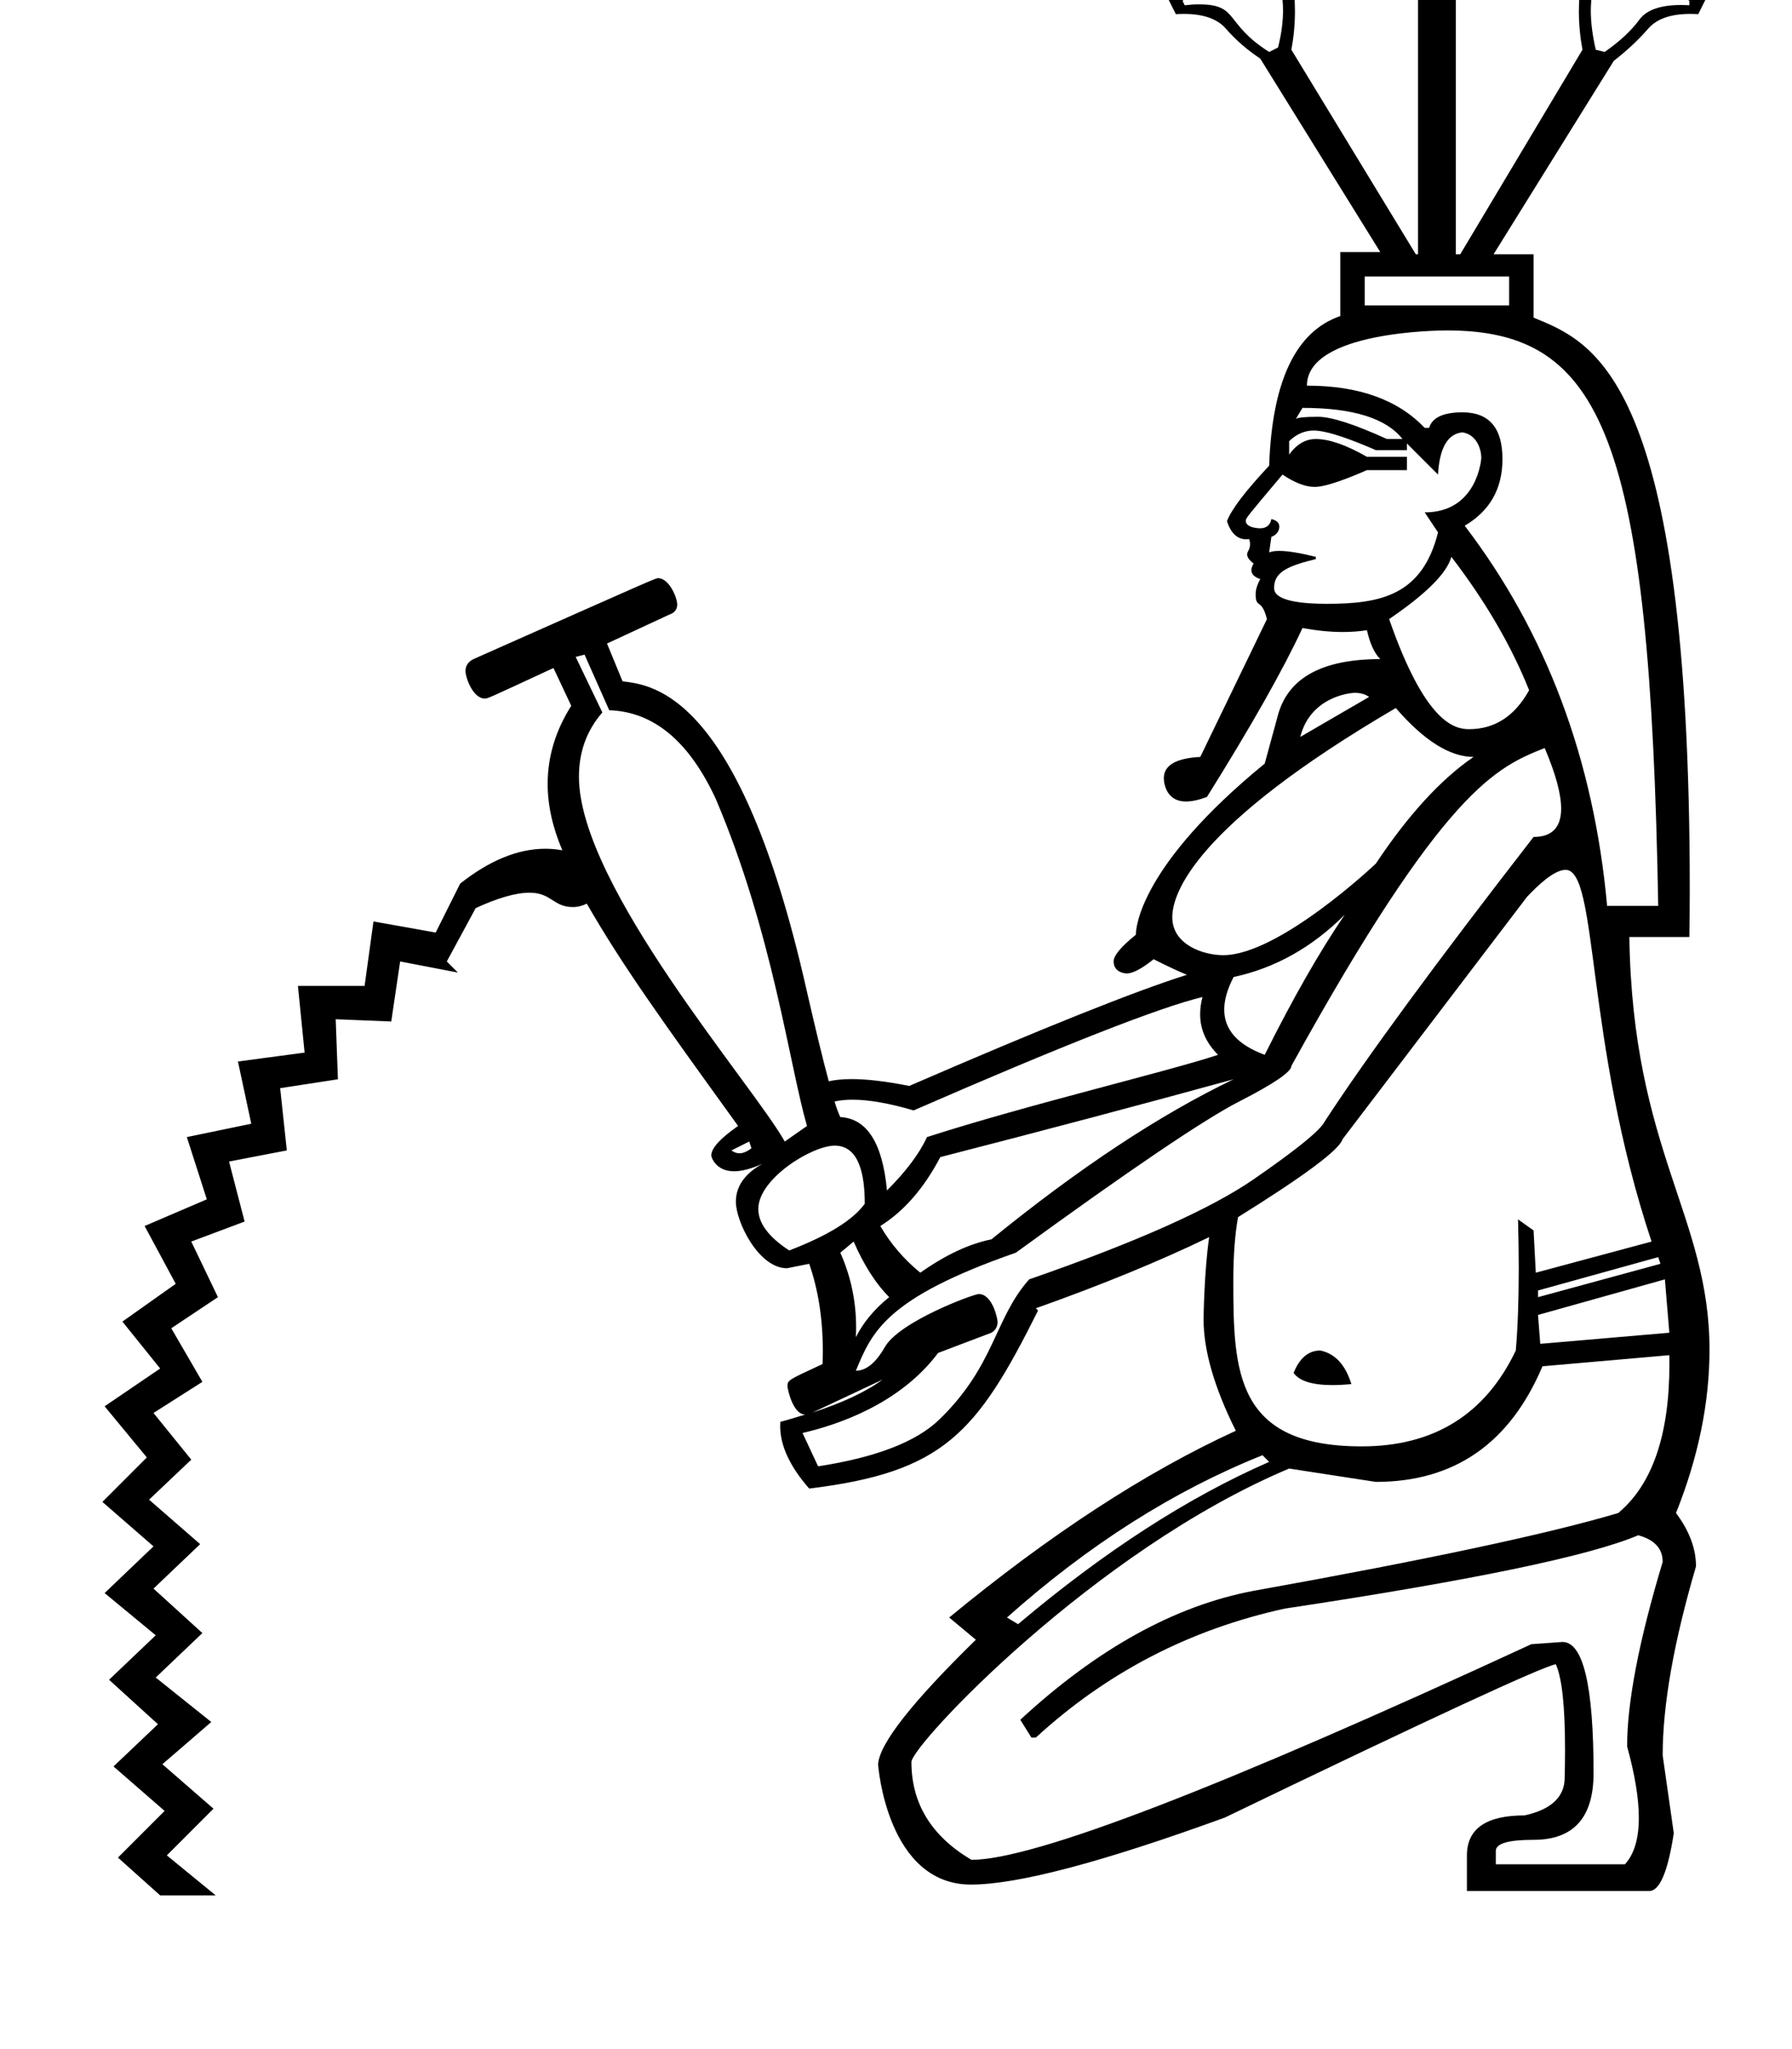 <?xml version="1.0" standalone="no"?>
<!DOCTYPE svg PUBLIC "-//W3C//DTD SVG 1.1//EN" "http://www.w3.org/Graphics/SVG/1.1/DTD/svg11.dtd" >
<svg xmlns="http://www.w3.org/2000/svg" xmlns:xlink="http://www.w3.org/1999/xlink" version="1.1" viewBox="-10 0 875 1000">
   <path fill="currentColor"
d="M606.45 710.176c-43.398 17.359 -85.005 43.777 -124.77 79.201l5.425 3.255c41.987 -35.424 82.836 -61.842 122.6 -79.201zM420.925 673.288l-34.176 16.057c14.646 -4.773 26.039 -10.09 34.176 -16.057zM743.153 666.778
c-15.894 37.594 -43.019 56.417 -81.371 56.417l-42.313 -6.51c-95.333 40.02 -184.439 135.109 -184.439 143.214c0 20.234 9.765 36.183 29.293 47.737c30.379 0 121.46 -35.043 273.407 -105.239l15.188 -1.085
c10.145 0 15.19 21.319 15.19 64.012c0 21.699 -9.765 32.549 -29.293 32.549c-12.315 0 -18.444 1.79 -18.444 5.425v6.509h63.035c4.53 -4.898 6.8 -12.473 6.8 -22.707c0 -9.371 -1.903 -20.974 -5.715 -34.795
c0 -21.698 5.805 -51.697 17.359 -90.051c0 -6.509 -3.96 -10.849 -11.935 -13.019c-23.869 10.144 -81.48 22.078 -172.615 35.803c-46.327 10.145 -86.796 31.084 -121.514 62.927h-2.17l-5.425 -8.68
c37.594 -34.718 75.566 -55.712 113.92 -62.927c84.625 -15.19 144.025 -27.829 178.039 -37.973c16.68 -13.917 24.995 -38.151 24.995 -72.751c0 -1.409 -0.041 -2.836 -0.041 -4.28
c-0.001 -0.001 -61.951 5.424 -61.951 5.424zM649.849 675.458c-3.373 0.325 -6.46 0.487 -9.262 0.487c-9.812 0 -16.12 -1.987 -18.947 -5.912c2.875 -7.215 7.215 -10.958 13.02 -10.958
c7.215 1.465 12.315 6.998 15.19 16.383zM802.935 624.356l-61.95 17.359l1.085 14.104l63.035 -5.425zM799.68 613.507l-58.695 16.274v3.255l59.78 -16.274zM400.311 611.337c5.166 11.588 7.711 23.734 7.711 36.478
c0 1.574 -0.039 3.157 -0.116 4.75c3.635 -7.215 9.06 -13.725 16.274 -19.529c-6.51 -6.51 -12.315 -15.569 -17.359 -27.124zM360.269 590.002c0 6.921 5.027 13.673 15.089 20.25c18.823 -7.215 31.083 -14.81 36.888 -22.783
c0 -14.087 -2.682 -28.377 -14.678 -28.377c-11.017 0 -37.299 16.072 -37.299 30.91zM355.828 557.09l-8.68 4.34c1.229 0.928 2.527 1.39 3.896 1.39c1.832 0 3.788 -0.828 5.869 -2.475zM449.134 564.685
c-7.975 15.19 -17.739 26.418 -29.294 33.634c5.045 8.679 11.555 16.273 19.529 22.783c12.313 -8.68 23.868 -14.104 34.718 -16.274c42.693 -34.718 82.076 -60.757 118.261 -78.116c-44.864 12.315 -92.547 24.954 -143.214 37.974z
M436.114 541.9c-12.05 -3.519 -21.995 -5.23 -29.855 -5.23c-3.287 0 -6.209 0.299 -8.769 0.891c1.085 3.526 2.062 6.076 2.82 7.595c13.02 0.705 20.614 12.64 22.784 35.804
c9.385 -9.385 15.895 -18.064 19.529 -26.039c49.63 -15.967 117.125 -31.86 142.128 -40.143c-5.846 -5.846 -8.747 -12.449 -8.747 -19.832c0 -2.688 0.385 -5.48 1.152 -8.377c-20.994 5.045 -67.972 23.489 -141.043 55.332z
M592.347 476.804c-3.05 5.871 -4.576 11.175 -4.576 15.907c0 9.83 6.583 17.196 19.765 22.066c13.725 -27.504 26.744 -50.288 39.059 -68.352c-15.895 15.895 -34.013 26.038 -54.247 30.378zM730.135 659.075
c0.973 -11.523 1.442 -24.792 1.442 -39.821c0 -7.611 -0.12 -15.674 -0.357 -24.19l7.595 5.425l1.085 20.613l56.525 -15.19c-32.716 -98.301 -25.905 -181.407 -41.97 -181.407c-5.45 0 -13.182 7.146 -18.895 13.241
l-90.051 118.259c-1.465 5.045 -18.444 17.739 -50.992 37.974c-1.538 8.504 -2.315 18.918 -2.315 31.192c0 44.394 1.173 80.688 62.709 80.688c35.272 0 60.363 -15.628 75.225 -46.783zM620.554 520.202
c0 2.875 -8.517 8.679 -25.496 17.358s-53.325 33.254 -109.037 73.776c-63.448 22.114 -70.251 38.577 -78.116 57.611c5.045 0 9.765 -3.906 14.104 -11.501c7.216 -12.629 43.477 -25.939 45.889 -25.939
c6.663 0 9.201 11.95 9.201 13.62c0 2.312 -0.998 4.064 -3.013 5.267l-26.038 9.873c-18.564 24.829 -48.867 35.065 -66.183 39.058l7.595 16.274c28.209 -4.34 47.9 -11.935 59.13 -22.784
c27.279 -26.355 26.934 -49.388 43.94 -68.46c52.077 -18.064 88.586 -34.339 109.58 -48.822c20.993 -14.484 32.548 -23.869 34.718 -28.209c20.234 -31.084 54.247 -77.356 101.985 -138.873c8.971 0 13.466 -4.614 13.466 -13.832
c0 -7.114 -2.678 -16.971 -8.041 -29.565c-23.455 9.392 -48.79 19.535 -123.685 155.147zM661.783 421.472c15.895 -23.869 31.843 -41.228 47.737 -52.077c-11.555 0 -24.248 -7.975 -37.973 -23.868
c-98.695 57.713 -109.141 90.693 -109.141 102.088c0 13.492 15.242 18.531 24.871 18.531c27.142 -0.001 73.891 -44.06 74.505 -44.674zM658.528 340.101c-1.953 -1.318 -4.215 -1.978 -6.902 -1.978
c-3.615 0 -22.013 2.632 -26.73 21.507zM384.036 549.495c-8.525 -29.38 -16.773 -94.425 -44.481 -159.487c-13.02 -28.208 -30.379 -42.692 -52.077 -43.398l-12.043 -27.124l-4.34 1.085l13.019 27.124
c-7.621 8.763 -11.427 19.222 -11.427 31.377c0 53.323 85.188 150.592 100.501 178.019c0.001 -0.001 10.849 -7.596 10.849 -7.596zM668.293 302.128c17.701 50.921 32.03 53.72 39.068 53.72
c12.494 0 22.273 -6.351 29.283 -19.002c-8.68 -21.699 -21.319 -43.398 -37.974 -65.097c-2.17 7.975 -12.313 18.064 -30.378 30.379zM637.865 294.674c26.026 0 46.6 -3.991 54.296 -34.859l-6.51 -9.765
c25.986 0 27.645 -26.519 27.645 -26.575c0 -3.538 -1.792 -11.279 -9.2 -12.482c-7.215 0.705 -11.229 7.595 -11.935 20.613l-15.188 -15.188v3.255h-15.19c-10.675 -4.661 -23.418 -9.562 -30.314 -9.562
c-6.614 0 -10.719 3.941 -11.999 5.222v6.51c3.635 -5.045 7.975 -7.595 13.02 -7.595c6.51 0 14.81 2.875 24.954 8.68h19.529v6.509h-19.529c-15.734 6.871 -22.307 8.183 -25.555 8.183
c-4.472 0 -9.683 -2.019 -15.674 -6.013c-17.908 21.268 -17.908 21.268 -17.908 22.58c0 3.415 6.282 3.635 6.901 3.635c3.123 0 4.994 -1.484 5.582 -4.516c2.55 0.625 3.862 1.848 3.862 3.629
c0 3.642 -3.305 4.869 -3.862 5.051l-1.085 7.595c1.206 -0.486 2.85 -0.728 4.929 -0.728c4.185 0 10.137 0.977 17.855 2.897v1.085c-12.599 3.149 -20.371 5.901 -20.371 13.93c0 1.891 0 7.91 25.747 7.91z
M622.724 204.482c0.705 -0.705 4.34 -1.085 10.85 -1.085s17.74 3.635 33.635 10.85h7.595c-7.975 -10.145 -24.249 -15.19 -48.823 -15.19c-0.001 0 -3.256 5.425 -3.256 5.425zM696.508 161.259
c-3.438 0 -68.358 0.353 -68.358 26.949c25.334 0 44.483 6.89 57.502 20.614h2.17c1.465 -5.045 6.89 -7.595 16.274 -7.595c13.02 0 19.529 7.595 19.529 22.784c0 14.483 -6.13 25.333 -18.444 32.548
c39.764 52.077 63.035 113.92 69.545 185.526h24.954c-4.012 -228.754 -27.057 -280.827 -103.172 -280.827zM656.358 134.938v14.102h70.522v-14.102h-70.522zM769.192 24.273l4.34 1.085c7.215 -5.045 12.965 -10.307 16.926 -15.731
c3.501 -4.796 10.267 -7.176 20.297 -7.176c1.315 0 2.687 0.041 4.114 0.123v-2.17c-17.359 -13.724 -37.377 -21.698 -59.781 -23.868l-1.085 2.17c8.729 6.711 13.094 13.28 13.094 19.709
c0 0.068 -0.338 4.423 -0.338 6.821c0 5.642 0.804 11.987 2.434 19.037zM614.045 23.188c1.63 -6.521 2.434 -12.52 2.434 -18.021c0 -3.833 -0.344 -5.217 -0.344 -6.869c0 -6.392 3.99 -12.922 12.015 -19.592
v-2.17c-22.404 2.17 -42.692 10.145 -60.757 23.868l1.085 2.17c2.48 -0.295 4.782 -0.442 6.907 -0.442c19.755 0 12.127 9.185 34.32 23.227zM692.161 -67.948c-12.64 0 -25.333 1.791 -37.973 5.425v2.17
c13.02 3.635 20.614 9.223 22.784 16.817c2.169 7.594 6.13 15.731 11.934 24.411h5.425c6.51 -8.68 10.687 -16.817 12.477 -24.411c1.79 -7.595 9.602 -13.183 23.326 -16.817v-2.17
c-12.64 -3.634 -25.334 -5.425 -37.974 -5.425zM418.755 860.983c0.705 -10.145 16.654 -30.378 47.737 -60.757l-13.019 -10.85c49.202 -40.523 95.801 -70.901 139.958 -91.136c-10.485 -20.97 -15.752 -39.153 -15.752 -54.403
c0 -0.402 0.26 -22.972 2.732 -40.096c-23.869 11.555 -52.077 23.164 -84.626 34.719l1.085 1.085c-30.046 60.233 -46.375 78.894 -111.75 86.904c-9.479 -10.797 -14.173 -20.977 -14.173 -30.543
c0 -0.672 0.023 -1.34 0.069 -2.006c4.34 -1.139 8.245 -2.387 12.151 -3.58c-6.133 0 -8.654 -12.789 -8.654 -13.715c0 -3.013 0 -3.013 17.116 -10.913c0.087 -2.218 0.13 -4.409 0.13 -6.576
c0 -15.481 -2.213 -29.649 -6.64 -42.355l-10.849 2.17c-13.907 0 -24.954 -22.745 -24.954 -32.44c0 -7.559 4.34 -13.743 13.02 -18.553c-5.484 2.445 -10.132 3.668 -13.945 3.668c-8.726 0 -11.083 -6.704 -11.083 -7.705
c0 -3.564 4.365 -8.353 13.094 -14.407c-37.005 -51.236 -56.203 -77.817 -73.885 -108.494c-2.217 1.098 -4.481 1.65 -6.796 1.65c-9.609 0 -10.414 -6.995 -21.158 -6.995c-6.624 0 -15.388 2.505 -26.293 7.515
l-14.104 26.038l5.425 5.425l-28.209 -5.425l-4.34 29.294l-27.124 -1.085l1.085 29.293l-28.208 4.34l3.255 30.379l-28.209 5.425l7.595 29.294l-26.039 9.764l13.02 27.124l-22.783 15.19l15.188 26.148l-23.868 15.188
l18.443 22.784l-20.613 19.529l24.953 21.699l-22.783 21.698l23.868 21.699l-22.783 21.699l27.123 21.698l-23.868 20.614l24.952 21.699l-22.783 22.783l23.869 19.529h-27.123l-20.614 -18.444l22.784 -22.783l-24.954 -21.699
l21.699 -20.614l-23.869 -21.698l22.784 -21.699l-24.954 -20.614l23.869 -22.783l-24.954 -21.699l21.699 -21.699l-20.614 -24.954l27.123 -18.443l-18.443 -22.893l26.039 -18.444l-15.19 -28.208l30.377 -13.02l-9.765 -30.379
l31.465 -6.51l-6.51 -30.378l32.548 -4.34l-3.255 -32.549h32.549l4.34 -31.463l30.379 5.424l11.935 -23.868c14.352 -11.348 28.223 -17.021 41.58 -17.021c2.799 0 5.574 0.249 8.327 0.747
c-4.784 -11.171 -7.174 -21.983 -7.174 -32.441c0 -13.259 3.841 -25.949 11.514 -38.08l-8.68 -18.444c-32.132 14.918 -32.132 14.918 -33.5 14.918c-5.847 0 -9.456 -10.287 -9.456 -13.41c0 -2.602 1.296 -4.546 3.898 -5.848
c88.985 -39.5 88.985 -39.5 90.14 -39.5c5.34 0 9.342 9.393 9.342 12.86c0 2.424 -1.296 4.062 -3.898 4.941l-30.378 14.104l7.595 18.444c15.408 1.803 57.112 6.682 89.508 149.181c4.611 20.18 8.245 35.207 11.175 46.001
c3.153 -0.709 6.879 -1.067 11.188 -1.067c7.552 0 16.895 1.101 28.087 3.346c65.097 -28.208 110.283 -46.273 135.617 -54.247c-3.635 -1.465 -9.06 -3.96 -16.274 -7.595c-5.761 4.635 -10.173 6.952 -13.181 6.952
c-0.087 0 -6.349 -0.175 -6.349 -5.867c0 -2.875 3.635 -7.215 10.85 -13.02c0 -3.229 1.712 -33.456 62.927 -83.539l6.51 -23.869c5.045 -18.064 21.699 -27.124 49.908 -27.124c-2.875 -2.875 -5.045 -7.595 -6.51 -14.104
c-3.748 0.585 -7.679 0.876 -11.783 0.876c-6.173 0 -12.741 -0.657 -19.681 -1.961c-9.385 20.234 -24.953 47.738 -46.652 82.456c-3.956 1.486 -7.365 2.228 -10.226 2.228c-10.685 0 -10.832 -10.786 -10.832 -11.375
c0 -6.288 5.946 -9.771 17.803 -10.381l32.548 -67.267c-2.616 -10.467 -5.517 -4.842 -5.517 -12.166c0 -2.204 0.751 -4.657 2.262 -7.363c-2.893 -0.977 -4.339 -2.411 -4.339 -4.336
c0 -0.962 0.361 -2.047 1.085 -3.259c-2.096 -1.581 -3.154 -3.076 -3.154 -4.464c0 -1.551 1.41 -2.188 1.41 -4.941c0 -0.814 -0.143 -1.659 -0.426 -2.529c-0.496 0.069 -0.979 0.104 -1.448 0.104
c-4.299 0 -7.445 -2.915 -9.401 -8.784c2.17 -5.805 9.059 -14.81 20.613 -27.123c1.411 -41.282 13.02 -65.586 34.72 -73.018v-31.246h19.529l-58.588 -94.391c-6.509 -4.34 -12.097 -9.222 -16.816 -14.646
c-4.173 -4.796 -11.016 -7.176 -20.53 -7.176c-1.248 0 -2.541 0.041 -3.881 0.123l-4.34 -8.679c21.698 -17.359 45.947 -26.419 72.691 -27.124l4.34 8.68c-9.778 6.274 -14.668 13.053 -14.668 20.336
c0 0.921 0.138 2.433 0.138 5.531c0 6.086 -0.582 12.282 -1.745 18.615l60.757 99.815h1.085v-138.873c-5.045 -7.975 -9.059 -16.111 -11.934 -24.411c-2.876 -8.301 -11.229 -14.268 -24.954 -17.902v-10.85
c15.569 -4.719 31.084 -7.052 46.435 -7.052c15.352 0 30.596 2.333 45.785 7.052v10.85c-13.725 3.635 -22.079 9.602 -24.954 17.902c-2.875 8.3 -6.89 16.436 -11.935 24.411v138.873h2.17l59.672 -99.815
c-1.162 -6.333 -1.744 -12.528 -1.744 -18.614c0 -2.233 0.138 -5.477 0.138 -5.532c0 -7.283 -4.89 -14.062 -14.667 -20.336l4.34 -9.765c27.503 1.465 51.806 10.85 72.8 28.209l-4.34 8.679
c-1.34 -0.082 -2.633 -0.123 -3.881 -0.123c-9.515 0 -16.358 2.38 -20.53 7.176c-4.72 5.425 -10.308 10.687 -16.817 15.731l-58.695 94.391h19.529v30.921c29.186 11.99 76.266 28.752 76.266 279.327
c0 7.6 -0.07 15.245 -0.211 22.938h-29.294c1.617 104.532 39.136 136.196 39.136 201.433c0 25.824 -5.453 52.39 -16.352 79.679c6.51 8.68 9.765 17.359 9.765 26.038c-10.85 36.889 -16.274 67.647 -16.274 92.221
l5.425 37.974c-2.875 18.823 -6.89 28.208 -11.935 28.208h-89.074v-17.359c0 -13.019 9.385 -19.528 28.209 -19.528c13.02 -2.875 19.528 -9.06 19.528 -18.444c0.117 -4.802 0.176 -9.314 0.176 -13.538
c0 -21.213 -1.484 -35.145 -4.515 -41.794c-7.216 1.465 -61.083 26.364 -161.656 74.861c-59.898 21.785 -101.18 32.679 -123.932 32.679c-40.899 -0.001 -45.32 -57.977 -45.32 -58.719zM640.219 224.192
c0 -0.763 -0.579 -1.768 -1.738 -2.669c3.622 0.953 7.058 2.521 10.283 4.658c-6.862 2.17 -12.287 3.254 -16.268 3.254s-6.517 -1.084 -7.602 -3.254c2.272 -2.872 4.781 -4.593 7.528 -5.188
c-2.048 1.434 -3.076 3.169 -3.076 4.326c0 1.451 2.015 3.455 4.333 3.455c2.65 0 6.539 -2.824 6.539 -4.582z" />
</svg>
